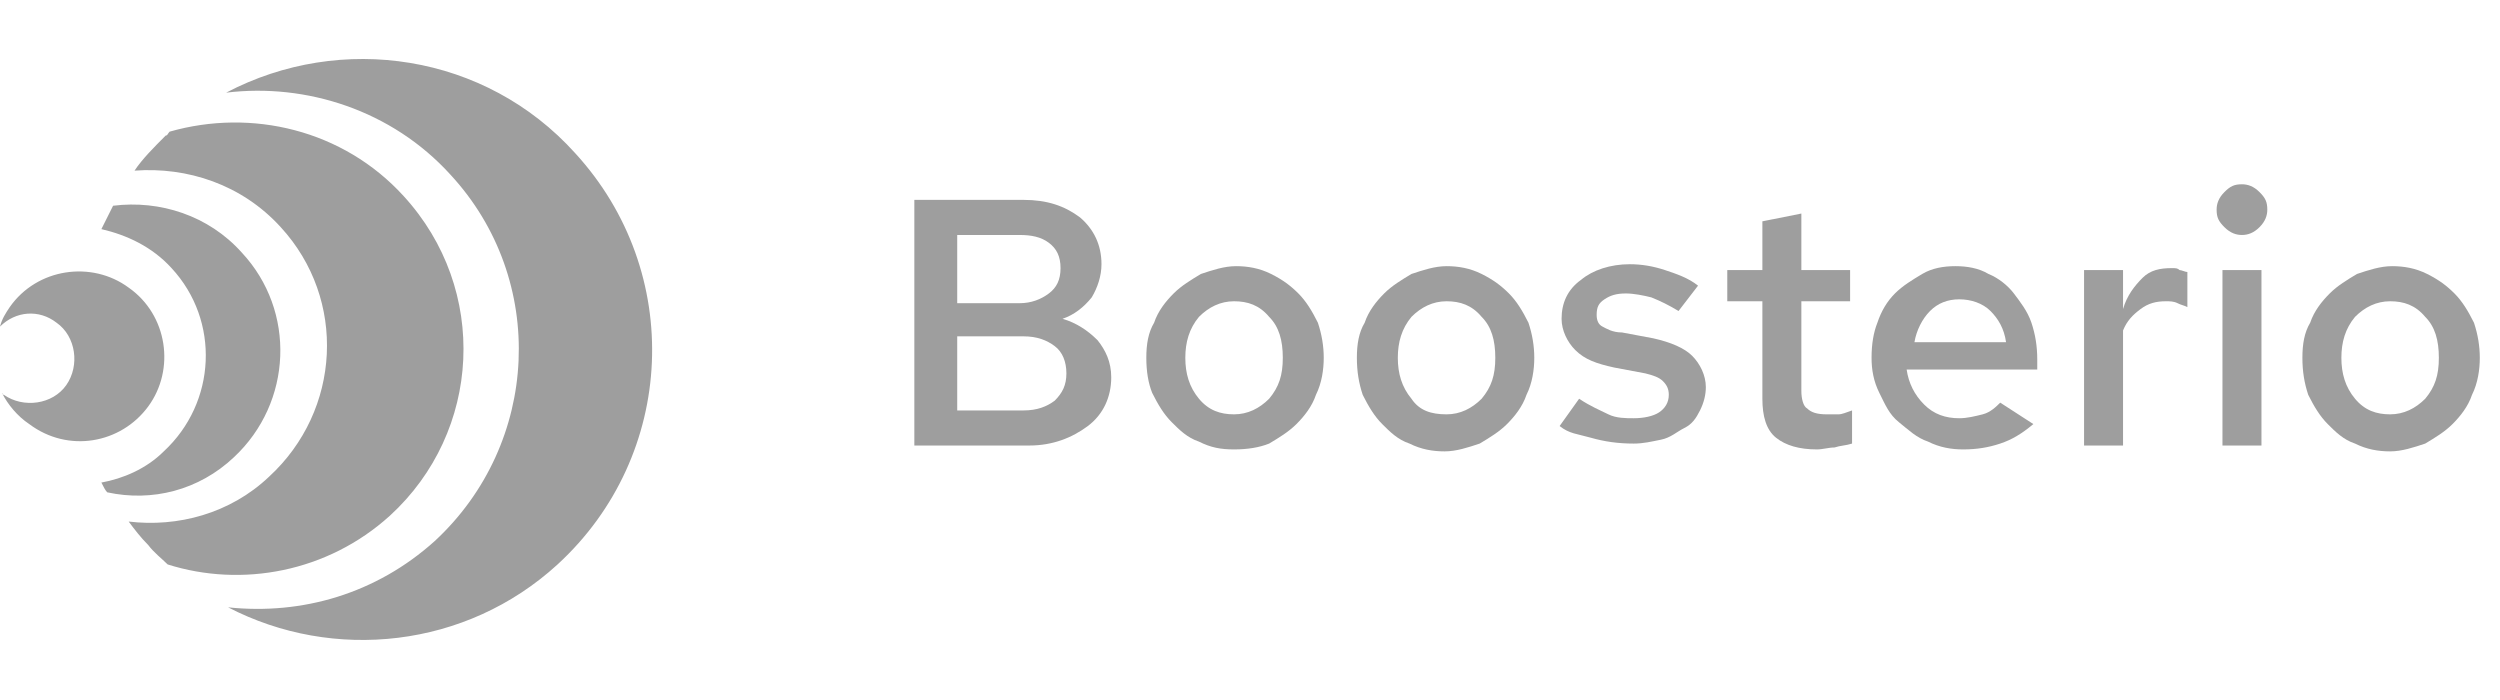 <svg width="125" height="35" viewBox="0 0 125 35" fill="none" xmlns="http://www.w3.org/2000/svg">
<g clip-path="url(#clip0_125_361)">
<path d="M12.087 12.626C10.43 10.774 7.993 9.994 5.654 10.287C5.459 10.677 5.264 11.066 5.069 11.456C6.336 11.749 7.603 12.334 8.578 13.406C11.015 16.038 10.82 20.132 8.188 22.569C7.311 23.446 6.141 23.933 5.069 24.128C5.166 24.323 5.264 24.518 5.361 24.616C7.603 25.103 9.943 24.518 11.697 22.861C14.621 20.132 14.816 15.55 12.087 12.626ZM7.408 20.327C8.773 18.475 8.383 15.745 6.433 14.381C4.581 13.016 1.852 13.406 0.487 15.355C0.292 15.648 0.097 15.94 0 16.33C0.78 15.55 1.95 15.453 2.827 16.135C3.802 16.818 3.997 18.28 3.314 19.255C2.632 20.229 1.17 20.424 0.195 19.742C0.195 19.742 0.097 19.742 0.097 19.644C0.39 20.229 0.877 20.814 1.462 21.204C3.412 22.666 6.044 22.179 7.408 20.327ZM20.178 9.799C17.156 6.485 12.575 5.413 8.48 6.583C8.383 6.68 8.383 6.777 8.286 6.777C7.701 7.362 7.116 7.947 6.726 8.532C9.358 8.337 12.087 9.214 14.037 11.359C17.351 14.966 17.058 20.522 13.452 23.836C11.502 25.688 8.87 26.37 6.433 26.078C6.726 26.468 7.018 26.858 7.408 27.248C7.701 27.637 8.091 27.93 8.383 28.222C12.087 29.392 16.376 28.612 19.495 25.785C24.077 21.594 24.467 14.478 20.178 9.799ZM11.307 4.633C15.304 4.146 19.593 5.51 22.517 8.727C27.391 13.991 27.001 22.179 21.737 27.053C18.813 29.684 15.109 30.757 11.405 30.367C16.669 33.096 23.297 32.414 27.878 28.222C33.824 22.764 34.214 13.601 28.756 7.655C24.272 2.683 17.058 1.611 11.307 4.633Z" fill="#9E9E9E"/>
<path d="M45.717 9.994H51.175C52.345 9.994 53.222 10.287 54.002 10.871C54.684 11.456 55.074 12.236 55.074 13.211C55.074 13.796 54.879 14.381 54.587 14.868C54.197 15.355 53.71 15.745 53.125 15.94C53.807 16.135 54.392 16.525 54.879 17.012C55.269 17.5 55.562 18.085 55.562 18.864C55.562 19.839 55.172 20.717 54.392 21.301C53.612 21.886 52.637 22.276 51.468 22.276H45.717V9.994ZM50.98 11.749H47.861V15.16H50.98C51.565 15.16 52.053 14.965 52.442 14.673C52.832 14.381 53.027 13.991 53.027 13.406C53.027 12.821 52.832 12.431 52.442 12.139C52.053 11.846 51.565 11.749 50.98 11.749ZM51.175 20.522C51.858 20.522 52.345 20.327 52.735 20.034C53.125 19.644 53.32 19.254 53.32 18.67C53.32 18.085 53.125 17.597 52.735 17.305C52.345 17.012 51.858 16.817 51.175 16.817H47.861V20.522H51.175Z" fill="#9E9E9E"/>
<path d="M57.316 17.89C57.316 17.207 57.414 16.623 57.706 16.135C57.901 15.55 58.291 15.063 58.681 14.673C59.071 14.283 59.558 13.991 60.046 13.698C60.63 13.503 61.215 13.308 61.8 13.308C62.385 13.308 62.97 13.406 63.555 13.698C64.14 13.991 64.529 14.283 64.919 14.673C65.309 15.063 65.602 15.55 65.894 16.135C66.089 16.72 66.187 17.305 66.187 17.89C66.187 18.475 66.089 19.157 65.797 19.742C65.602 20.327 65.212 20.814 64.822 21.204C64.432 21.594 63.945 21.886 63.457 22.179C62.97 22.374 62.385 22.471 61.703 22.471C61.02 22.471 60.533 22.374 59.948 22.081C59.363 21.886 58.973 21.496 58.584 21.107C58.194 20.717 57.901 20.229 57.609 19.644C57.414 19.157 57.316 18.572 57.316 17.89ZM61.703 20.717C62.385 20.717 62.97 20.424 63.457 19.937C63.945 19.352 64.14 18.767 64.14 17.89C64.14 17.012 63.945 16.33 63.457 15.843C62.97 15.258 62.385 15.063 61.703 15.063C61.02 15.063 60.435 15.355 59.948 15.843C59.461 16.428 59.266 17.11 59.266 17.89C59.266 18.67 59.461 19.352 59.948 19.937C60.435 20.522 61.02 20.717 61.703 20.717Z" fill="#9E9E9E"/>
<path d="M67.844 17.89C67.844 17.207 67.941 16.623 68.234 16.135C68.429 15.55 68.819 15.063 69.208 14.673C69.598 14.283 70.086 13.991 70.573 13.698C71.158 13.503 71.743 13.308 72.328 13.308C72.912 13.308 73.497 13.406 74.082 13.698C74.667 13.991 75.057 14.283 75.447 14.673C75.837 15.063 76.129 15.55 76.422 16.135C76.617 16.72 76.714 17.305 76.714 17.89C76.714 18.475 76.617 19.157 76.324 19.742C76.129 20.327 75.739 20.814 75.35 21.204C74.96 21.594 74.472 21.886 73.985 22.179C73.4 22.374 72.815 22.569 72.23 22.569C71.645 22.569 71.061 22.471 70.476 22.179C69.891 21.984 69.501 21.594 69.111 21.204C68.721 20.814 68.429 20.327 68.136 19.742C67.941 19.157 67.844 18.572 67.844 17.89ZM72.328 20.717C73.01 20.717 73.595 20.424 74.082 19.937C74.57 19.352 74.765 18.767 74.765 17.89C74.765 17.012 74.57 16.33 74.082 15.843C73.595 15.258 73.01 15.063 72.328 15.063C71.645 15.063 71.061 15.355 70.573 15.843C70.086 16.428 69.891 17.11 69.891 17.89C69.891 18.67 70.086 19.352 70.573 19.937C70.963 20.522 71.548 20.717 72.328 20.717Z" fill="#9E9E9E"/>
<path d="M77.981 21.302L78.956 19.937C79.541 20.327 80.028 20.522 80.418 20.717C80.808 20.912 81.296 20.912 81.685 20.912C82.173 20.912 82.66 20.814 82.953 20.619C83.245 20.424 83.44 20.132 83.44 19.742C83.44 19.449 83.343 19.255 83.148 19.059C82.953 18.865 82.66 18.767 82.27 18.67L80.711 18.377C79.833 18.182 79.249 17.987 78.761 17.5C78.371 17.11 78.079 16.525 78.079 15.94C78.079 15.161 78.371 14.478 79.054 13.991C79.638 13.503 80.516 13.211 81.49 13.211C82.075 13.211 82.66 13.308 83.245 13.503C83.83 13.698 84.415 13.893 84.902 14.283L83.927 15.55C83.44 15.258 83.05 15.063 82.563 14.868C82.173 14.771 81.685 14.673 81.296 14.673C80.808 14.673 80.516 14.771 80.223 14.966C79.931 15.161 79.833 15.355 79.833 15.745C79.833 16.038 79.931 16.233 80.126 16.33C80.321 16.428 80.613 16.623 81.101 16.623L82.66 16.915C83.537 17.11 84.22 17.402 84.61 17.792C85 18.182 85.292 18.767 85.292 19.352C85.292 19.742 85.195 20.132 85 20.522C84.805 20.912 84.61 21.204 84.22 21.399C83.83 21.594 83.537 21.886 83.05 21.984C82.563 22.081 82.173 22.179 81.685 22.179C80.906 22.179 80.223 22.081 79.541 21.886C78.859 21.691 78.469 21.691 77.981 21.302Z" fill="#9E9E9E"/>
<path d="M88.119 19.937V15.063H86.364V13.503H88.119V11.066L90.068 10.677V13.503H92.505V15.063H90.068V19.547C90.068 19.937 90.166 20.327 90.361 20.424C90.556 20.619 90.848 20.717 91.336 20.717C91.531 20.717 91.725 20.717 91.92 20.717C92.115 20.717 92.31 20.619 92.603 20.522V22.179C92.31 22.276 92.018 22.276 91.725 22.374C91.433 22.374 91.141 22.471 90.848 22.471C89.971 22.471 89.289 22.276 88.801 21.886C88.314 21.496 88.119 20.814 88.119 19.937Z" fill="#9E9E9E"/>
<path d="M101.668 21.204C101.083 21.691 100.596 21.984 100.011 22.179C99.426 22.374 98.841 22.471 98.159 22.471C97.574 22.471 96.989 22.374 96.404 22.081C95.82 21.886 95.43 21.496 94.942 21.107C94.455 20.717 94.26 20.229 93.967 19.644C93.675 19.059 93.578 18.475 93.578 17.89C93.578 17.207 93.675 16.623 93.87 16.135C94.065 15.55 94.357 15.063 94.747 14.673C95.137 14.283 95.624 13.991 96.112 13.698C96.599 13.406 97.184 13.308 97.769 13.308C98.354 13.308 98.939 13.406 99.426 13.698C99.913 13.893 100.401 14.283 100.693 14.673C100.986 15.063 101.376 15.55 101.571 16.135C101.766 16.72 101.863 17.305 101.863 17.987V18.475H95.332C95.43 19.157 95.722 19.742 96.209 20.229C96.697 20.717 97.282 20.912 97.964 20.912C98.354 20.912 98.744 20.814 99.134 20.717C99.524 20.619 99.816 20.327 100.011 20.132L101.668 21.204ZM97.964 14.966C97.379 14.966 96.892 15.16 96.502 15.55C96.112 15.94 95.82 16.525 95.722 17.11H100.303C100.206 16.428 99.913 15.94 99.524 15.55C99.134 15.16 98.549 14.966 97.964 14.966Z" fill="#9E9E9E"/>
<path d="M104.203 22.276V13.503H106.152V15.453C106.347 14.771 106.737 14.283 107.127 13.893C107.517 13.503 108.004 13.406 108.589 13.406C108.784 13.406 108.881 13.406 108.979 13.503C109.076 13.503 109.271 13.601 109.369 13.601V15.355C109.174 15.258 109.076 15.258 108.881 15.161C108.686 15.063 108.491 15.063 108.297 15.063C107.809 15.063 107.419 15.161 107.029 15.453C106.639 15.745 106.347 16.038 106.152 16.525V22.276H104.203Z" fill="#9E9E9E"/>
<path d="M112.098 11.749C111.806 11.749 111.513 11.651 111.221 11.359C110.928 11.066 110.831 10.871 110.831 10.482C110.831 10.189 110.928 9.897 111.221 9.604C111.513 9.312 111.708 9.214 112.098 9.214C112.391 9.214 112.683 9.312 112.975 9.604C113.268 9.897 113.365 10.092 113.365 10.482C113.365 10.774 113.268 11.066 112.975 11.359C112.683 11.651 112.391 11.749 112.098 11.749ZM113.073 13.503V22.276H111.123V13.503H113.073Z" fill="#9E9E9E"/>
<path d="M115.12 17.89C115.12 17.207 115.217 16.623 115.51 16.135C115.705 15.55 116.095 15.063 116.485 14.673C116.874 14.283 117.362 13.991 117.849 13.698C118.434 13.503 119.019 13.308 119.604 13.308C120.189 13.308 120.774 13.406 121.358 13.698C121.943 13.991 122.333 14.283 122.723 14.673C123.113 15.063 123.405 15.55 123.698 16.135C123.893 16.72 123.99 17.305 123.99 17.89C123.99 18.475 123.893 19.157 123.6 19.742C123.405 20.327 123.015 20.814 122.626 21.204C122.236 21.594 121.748 21.886 121.261 22.179C120.676 22.374 120.091 22.569 119.506 22.569C118.921 22.569 118.337 22.471 117.752 22.179C117.167 21.984 116.777 21.594 116.387 21.204C115.997 20.814 115.705 20.327 115.412 19.742C115.217 19.157 115.12 18.572 115.12 17.89ZM119.506 20.717C120.189 20.717 120.774 20.424 121.261 19.937C121.748 19.352 121.943 18.767 121.943 17.89C121.943 17.012 121.748 16.33 121.261 15.843C120.774 15.258 120.189 15.063 119.506 15.063C118.824 15.063 118.239 15.355 117.752 15.843C117.264 16.428 117.069 17.11 117.069 17.89C117.069 18.67 117.264 19.352 117.752 19.937C118.239 20.522 118.824 20.717 119.506 20.717Z" fill="#9E9E9E"/>
</g>
<defs>
<clipPath id="clip0_125_361">
<rect width="124.77" height="29.048" fill="white" transform="translate(0 2.976)"/>
</clipPath>
</defs>
</svg>
